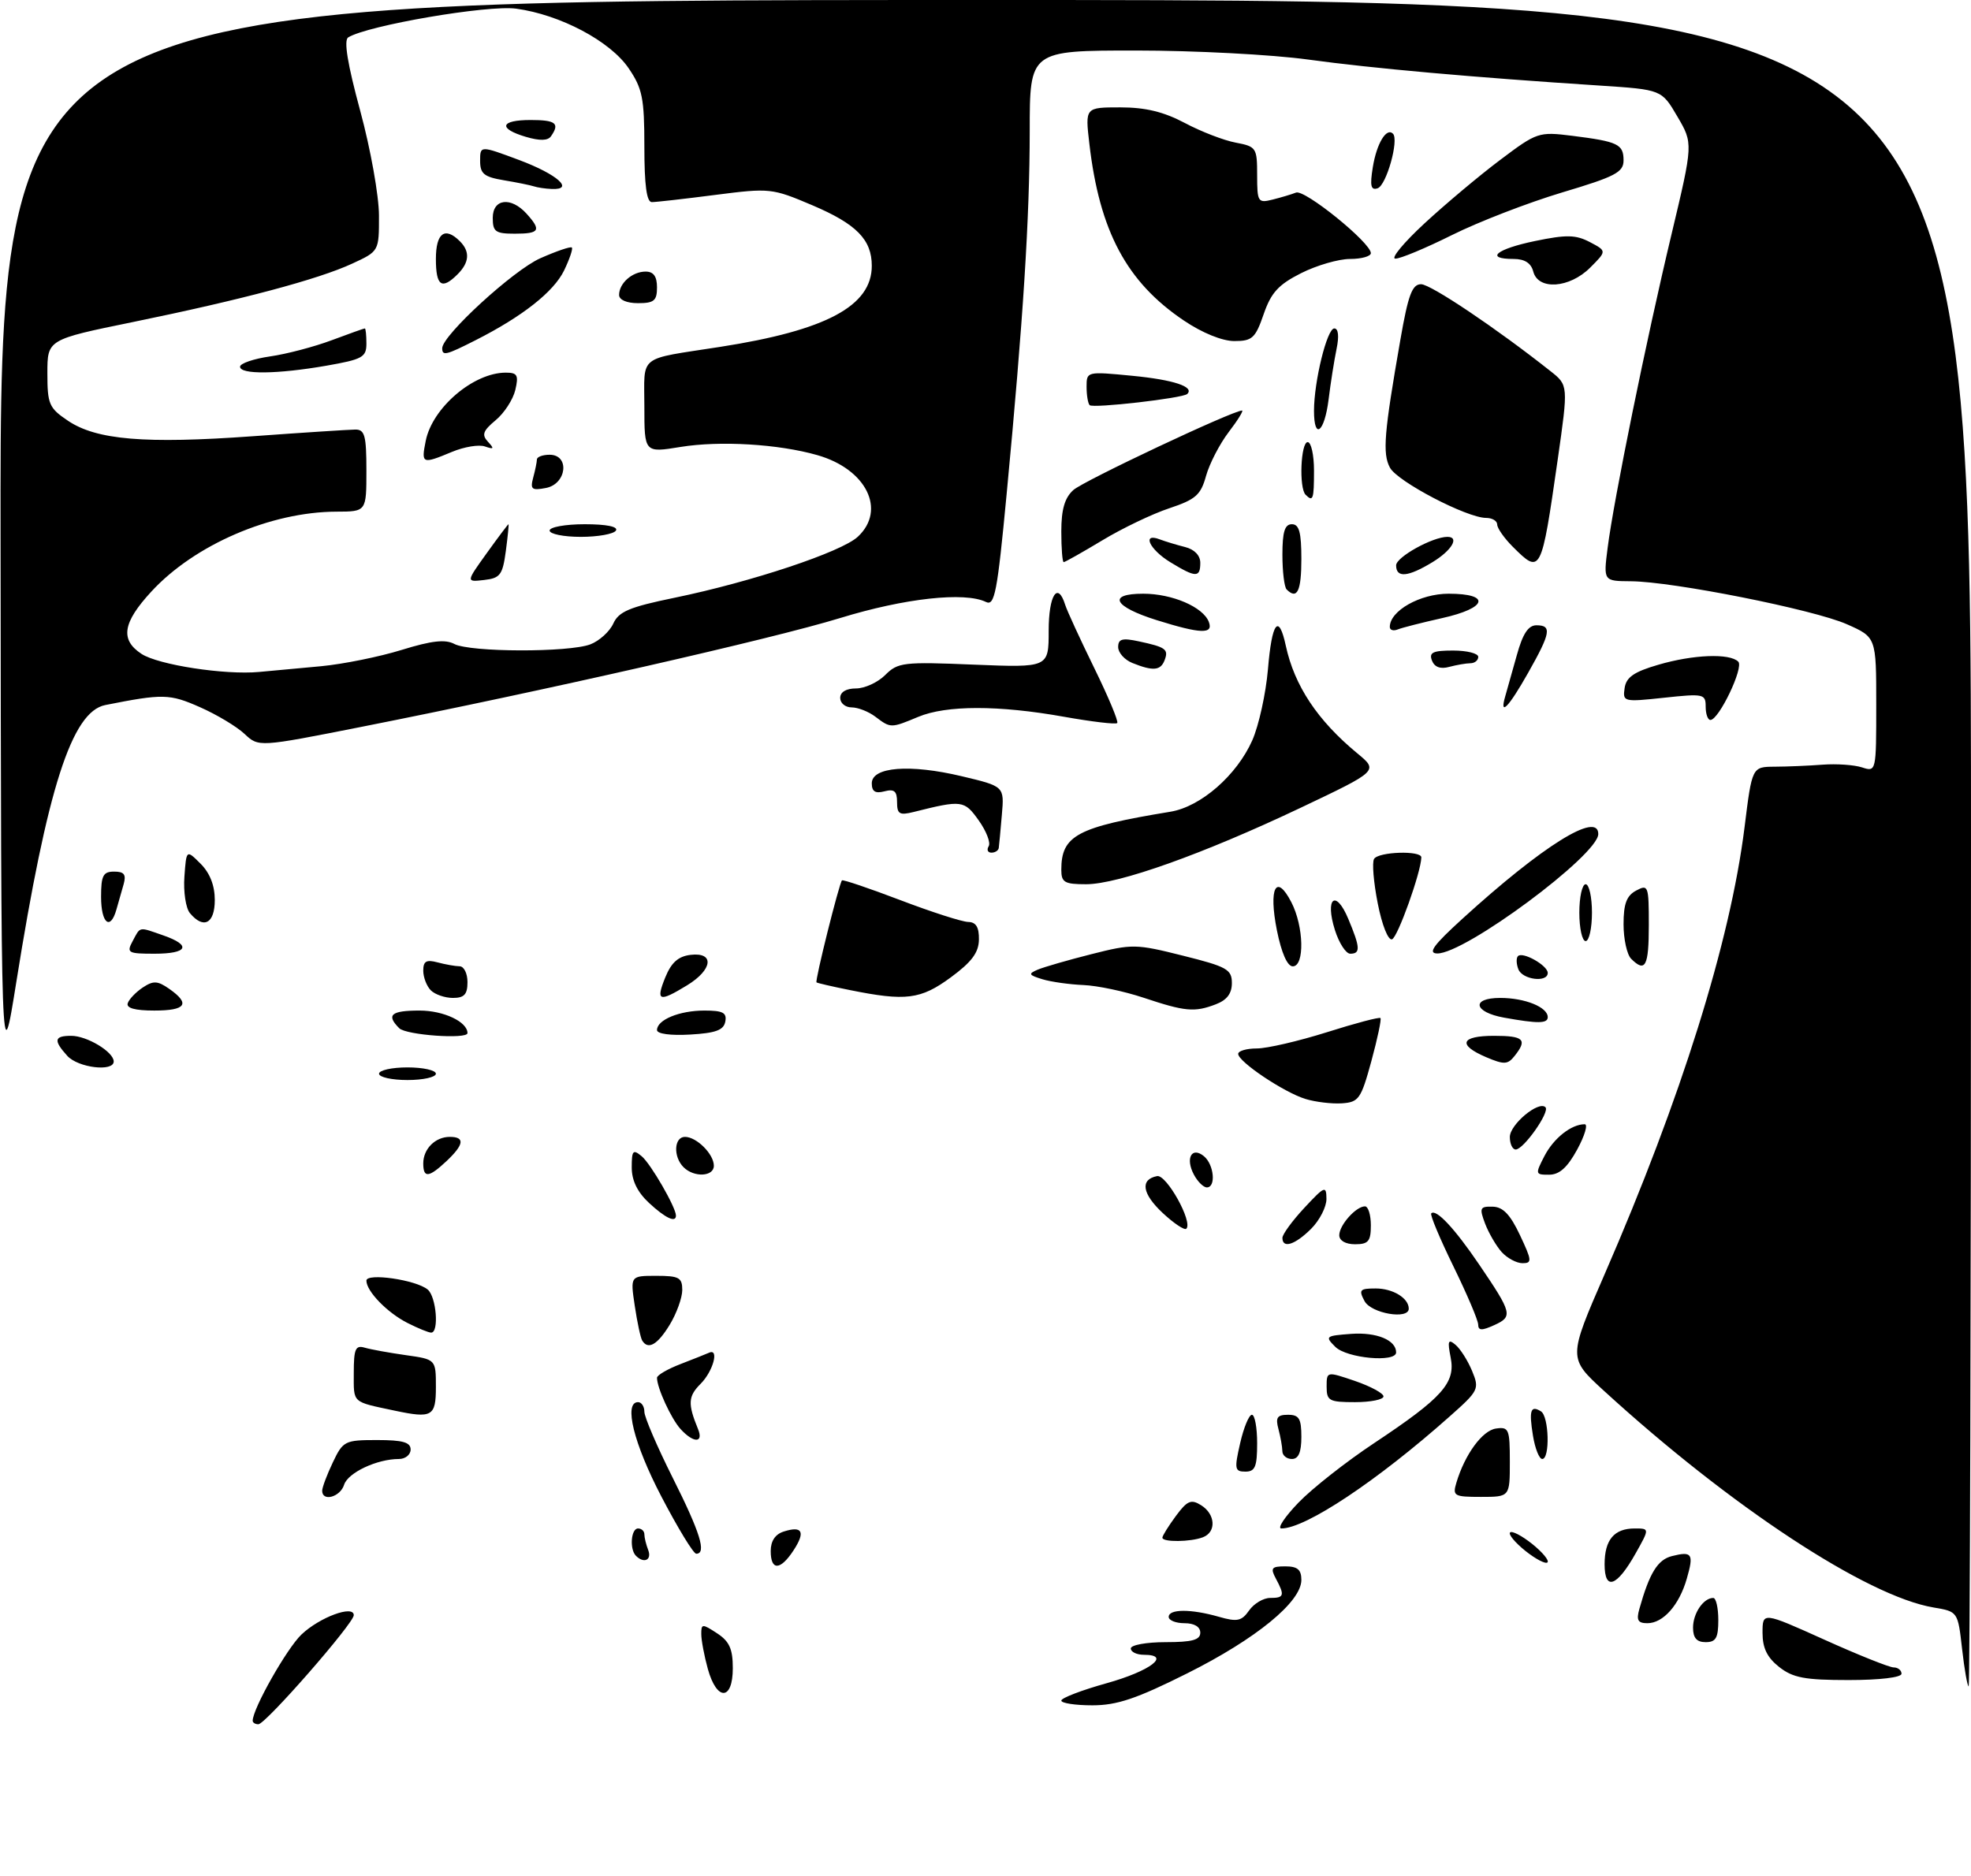 <?xml version="1.0" encoding="UTF-8" standalone="no"?>
<!DOCTYPE svg PUBLIC "-//W3C//DTD SVG 1.1//EN" "http://www.w3.org/Graphics/SVG/1.1/DTD/svg11.dtd" >
<svg xmlns="http://www.w3.org/2000/svg" xmlns:xlink="http://www.w3.org/1999/xlink" version="1.1" viewBox="0 0 312 297">
 <g >
 <path fill="currentColor"
d=" M 40.00 272.44 C 40.00 270.54 45.40 261.00 47.72 258.79 C 50.60 256.05 56.00 254.06 56.00 255.73 C 56.00 257.02 42.03 273.00 40.90 273.00 C 40.41 273.00 40.00 272.75 40.00 272.44 Z  M 168.00 269.25 C 168.00 268.84 171.23 267.60 175.18 266.50 C 182.09 264.57 185.47 262.00 181.08 262.00 C 179.94 262.00 179.00 261.55 179.00 261.00 C 179.00 260.45 181.47 260.00 184.50 260.00 C 188.72 260.00 190.00 259.65 190.00 258.50 C 190.00 257.57 189.06 257.00 187.50 257.00 C 186.12 257.00 185.00 256.55 185.00 256.00 C 185.00 254.73 188.53 254.72 192.93 255.98 C 195.85 256.82 196.54 256.67 197.73 254.98 C 198.49 253.89 199.99 253.00 201.06 253.00 C 203.28 253.00 203.40 252.61 201.96 249.93 C 201.07 248.26 201.27 248.00 203.46 248.00 C 205.39 248.00 206.00 248.52 206.00 250.15 C 206.00 253.62 198.84 259.48 187.93 264.94 C 179.90 268.96 176.81 270.00 172.91 270.00 C 170.21 270.00 168.00 269.66 168.00 269.25 Z  M 112.05 264.25 C 111.48 262.19 111.01 259.70 111.01 258.73 C 111.00 257.07 111.16 257.06 113.50 258.59 C 115.46 259.87 116.00 261.07 116.00 264.12 C 116.00 269.28 113.47 269.36 112.05 264.25 Z  M 310.59 261.08 C 309.92 255.16 309.92 255.16 306.07 254.51 C 295.50 252.73 273.94 238.54 253.86 220.17 C 248.23 215.01 248.23 215.01 254.01 201.73 C 266.13 173.87 273.89 149.09 276.15 131.00 C 277.34 121.41 277.34 121.41 280.92 121.39 C 282.89 121.38 286.30 121.24 288.50 121.07 C 290.70 120.90 293.51 121.10 294.75 121.50 C 296.99 122.23 297.00 122.18 297.00 111.56 C 297.00 100.89 297.00 100.89 292.34 98.83 C 287.11 96.51 264.79 92.07 258.16 92.03 C 253.81 92.00 253.81 92.00 254.48 86.75 C 255.44 79.16 260.60 53.80 264.59 37.11 C 268.02 22.71 268.02 22.71 265.52 18.45 C 263.03 14.19 263.03 14.19 253.26 13.55 C 233.20 12.25 217.19 10.82 207.08 9.43 C 201.34 8.64 189.08 8.00 179.83 8.00 C 163.00 8.00 163.00 8.00 163.00 20.75 C 162.99 34.57 161.98 50.49 159.34 78.29 C 157.87 93.80 157.45 95.98 156.08 95.31 C 152.70 93.67 143.23 94.71 133.00 97.85 C 122.22 101.16 86.10 109.37 57.22 115.08 C 40.95 118.30 40.95 118.30 38.71 116.20 C 37.48 115.04 34.30 113.13 31.64 111.96 C 26.85 109.84 25.78 109.82 16.66 111.63 C 11.37 112.69 7.49 124.75 2.58 155.50 C 0.18 170.50 0.18 170.50 0.09 85.25 C 0.00 0.00 0.00 0.00 156.00 0.00 C 312.00 0.00 312.00 0.00 312.00 133.50 C 312.00 206.93 311.83 267.00 311.63 267.00 C 311.43 267.00 310.96 264.34 310.59 261.08 Z  M 50.84 105.48 C 54.32 105.15 60.06 103.99 63.58 102.90 C 68.34 101.43 70.49 101.19 71.93 101.96 C 74.39 103.28 90.03 103.32 93.45 102.02 C 94.86 101.48 96.50 100.00 97.08 98.73 C 97.94 96.83 99.64 96.11 106.74 94.65 C 118.97 92.13 133.19 87.40 135.79 84.98 C 140.34 80.74 137.14 74.27 129.38 72.06 C 123.23 70.30 113.99 69.75 107.75 70.76 C 102.00 71.70 102.00 71.70 102.00 64.37 C 102.00 56.03 100.80 56.98 114.00 54.92 C 130.78 52.31 138.00 48.45 138.00 42.09 C 138.00 37.94 135.58 35.47 128.57 32.49 C 122.21 29.79 121.87 29.75 113.22 30.86 C 108.35 31.49 103.83 32.00 103.18 32.00 C 102.36 32.00 102.00 29.31 102.00 23.23 C 102.00 15.55 101.69 14.01 99.52 10.82 C 96.60 6.51 88.68 2.32 81.70 1.37 C 77.23 0.76 58.20 4.02 55.12 5.92 C 54.39 6.37 55.01 10.13 57.02 17.54 C 58.66 23.58 59.99 31.03 59.99 34.14 C 60.00 39.78 60.00 39.78 55.75 41.74 C 50.35 44.24 38.25 47.46 21.03 50.99 C 7.50 53.76 7.50 53.76 7.50 59.09 C 7.50 63.99 7.76 64.60 10.75 66.61 C 15.27 69.66 22.96 70.30 40.00 69.07 C 47.98 68.49 55.29 68.02 56.25 68.01 C 57.74 68.00 58.00 68.97 58.00 74.50 C 58.00 81.00 58.00 81.00 53.25 81.01 C 42.85 81.04 30.80 86.24 23.96 93.66 C 19.41 98.59 18.99 101.29 22.40 103.53 C 25.06 105.27 35.58 106.89 41.00 106.39 C 42.92 106.22 47.35 105.80 50.84 105.48 Z  M 281.63 263.93 C 279.73 262.43 279.00 260.93 279.00 258.53 C 279.00 255.20 279.00 255.20 288.75 259.59 C 294.11 262.01 299.06 263.99 299.75 264.00 C 300.44 264.00 301.00 264.45 301.00 265.00 C 301.00 265.59 297.54 266.00 292.63 266.00 C 285.69 266.00 283.82 265.65 281.63 263.93 Z  M 268.00 257.70 C 268.00 255.43 269.65 253.00 271.20 253.00 C 271.64 253.00 272.00 254.57 272.00 256.50 C 272.00 259.33 271.62 260.00 270.00 260.00 C 268.58 260.00 268.00 259.33 268.00 257.70 Z  M 259.50 254.75 C 261.11 249.03 262.40 246.94 264.67 246.37 C 267.86 245.57 268.15 246.01 267.01 249.95 C 265.82 254.12 263.27 257.00 260.78 257.00 C 259.27 257.00 259.00 256.52 259.50 254.75 Z  M 254.00 247.67 C 254.00 243.80 255.51 242.00 258.76 242.00 C 261.13 242.00 261.13 242.00 258.91 245.95 C 255.93 251.25 254.00 251.92 254.00 247.67 Z  M 122.00 245.57 C 122.00 243.98 122.72 242.90 124.08 242.48 C 127.02 241.54 127.53 242.54 125.61 245.47 C 123.52 248.67 122.00 248.71 122.00 245.57 Z  M 241.46 245.55 C 239.83 244.24 238.74 242.93 239.04 242.63 C 239.34 242.33 240.91 243.15 242.54 244.45 C 244.17 245.76 245.26 247.07 244.96 247.37 C 244.66 247.67 243.09 246.85 241.46 245.55 Z  M 100.67 246.33 C 99.63 245.30 99.88 242.00 101.00 242.00 C 101.55 242.00 102.00 242.41 102.00 242.92 C 102.00 243.42 102.27 244.55 102.61 245.42 C 103.21 247.00 101.93 247.60 100.67 246.33 Z  M 104.71 236.98 C 100.31 228.56 98.69 222.00 101.00 222.00 C 101.55 222.00 102.00 222.68 102.00 223.52 C 102.00 224.36 104.03 229.07 106.50 234.00 C 110.84 242.64 111.88 246.00 110.21 246.00 C 109.77 246.00 107.30 241.94 104.71 236.98 Z  M 184.00 243.46 C 184.00 243.16 184.96 241.62 186.13 240.03 C 187.94 237.58 188.55 237.33 190.13 238.32 C 192.41 239.74 192.57 242.57 190.42 243.39 C 188.46 244.15 184.00 244.19 184.00 243.46 Z  M 205.55 237.90 C 207.72 235.65 213.10 231.42 217.50 228.50 C 228.34 221.30 230.44 218.95 229.63 214.92 C 229.11 212.29 229.24 211.95 230.39 212.91 C 231.16 213.55 232.34 215.41 233.02 217.05 C 234.21 219.92 234.08 220.18 229.48 224.26 C 218.01 234.46 206.68 242.00 202.83 242.00 C 202.15 242.00 203.37 240.16 205.55 237.90 Z  M 51.00 236.03 C 51.00 235.50 51.76 233.48 52.69 231.53 C 54.30 228.14 54.59 228.00 59.69 228.00 C 63.74 228.00 65.00 228.35 65.00 229.50 C 65.00 230.32 64.17 231.00 63.15 231.00 C 59.68 231.00 55.08 233.16 54.47 235.08 C 53.86 237.03 51.00 237.81 51.00 236.03 Z  M 230.54 234.75 C 231.87 230.29 234.64 226.49 236.80 226.18 C 238.84 225.88 239.00 226.26 239.00 231.43 C 239.00 237.00 239.00 237.00 234.43 237.00 C 230.16 237.00 229.91 236.85 230.54 234.75 Z  M 196.31 228.50 C 196.87 226.03 197.71 224.00 198.17 224.00 C 198.63 224.00 199.00 226.03 199.00 228.50 C 199.00 232.22 198.68 233.00 197.14 233.00 C 195.45 233.00 195.37 232.59 196.31 228.50 Z  M 202.99 229.75 C 202.98 229.06 202.70 227.49 202.37 226.25 C 201.88 224.44 202.18 224.00 203.88 224.00 C 205.64 224.00 206.00 224.60 206.00 227.50 C 206.00 229.94 205.55 231.00 204.50 231.00 C 203.68 231.00 202.99 230.44 202.99 229.75 Z  M 242.66 227.30 C 242.01 223.29 242.29 222.44 243.93 223.46 C 245.20 224.24 245.38 231.00 244.13 231.00 C 243.65 231.00 242.99 229.34 242.66 227.30 Z  M 107.72 226.25 C 106.23 224.60 104.00 219.74 104.00 218.14 C 104.00 217.73 105.69 216.75 107.75 215.96 C 109.81 215.16 111.84 214.36 112.25 214.17 C 113.88 213.44 112.88 217.12 110.91 219.09 C 108.92 221.08 108.85 222.25 110.49 226.25 C 111.42 228.51 109.77 228.51 107.72 226.25 Z  M 62.50 223.35 C 55.63 221.89 56.00 222.23 56.00 217.41 C 56.00 213.55 56.27 212.94 57.75 213.38 C 58.71 213.66 61.64 214.19 64.25 214.56 C 69.00 215.23 69.00 215.23 69.00 219.61 C 69.00 224.26 68.41 224.60 62.50 223.35 Z  M 210.00 219.56 C 210.00 217.12 210.00 217.12 214.50 218.65 C 216.97 219.50 219.00 220.60 219.00 221.09 C 219.00 221.59 216.97 222.00 214.50 222.00 C 210.40 222.00 210.00 221.79 210.00 219.56 Z  M 211.38 213.25 C 209.70 211.58 209.82 211.49 213.89 211.19 C 217.91 210.90 221.00 212.17 221.00 214.12 C 221.00 215.77 213.21 215.06 211.38 213.25 Z  M 101.66 212.25 C 101.40 211.84 100.87 209.36 100.48 206.75 C 99.77 202.00 99.77 202.00 103.89 202.00 C 107.49 202.00 108.00 202.28 108.00 204.25 C 107.99 205.49 107.10 207.96 106.01 209.75 C 104.08 212.92 102.59 213.77 101.66 212.25 Z  M 64.50 209.46 C 61.30 207.84 58.00 204.44 58.00 202.76 C 58.00 201.50 65.85 202.63 67.70 204.17 C 69.07 205.30 69.53 211.00 68.25 210.99 C 67.84 210.99 66.15 210.30 64.50 209.46 Z  M 233.99 209.73 C 233.99 209.05 232.22 204.90 230.07 200.50 C 227.92 196.10 226.34 192.33 226.56 192.11 C 227.32 191.35 230.25 194.47 234.13 200.19 C 239.38 207.92 239.51 208.45 236.54 209.80 C 234.57 210.70 234.00 210.68 233.99 209.73 Z  M 216.00 206.00 C 215.05 204.22 215.24 204.00 217.76 204.00 C 220.49 204.00 223.00 205.53 223.00 207.20 C 223.00 208.98 217.05 207.96 216.00 206.00 Z  M 237.72 198.25 C 236.85 197.28 235.67 195.26 235.09 193.75 C 234.15 191.26 234.26 191.00 236.27 191.05 C 237.91 191.08 239.06 192.28 240.60 195.55 C 242.50 199.58 242.54 200.00 241.01 200.00 C 240.07 200.00 238.60 199.21 237.72 198.25 Z  M 203.00 195.99 C 203.00 195.43 204.56 193.29 206.47 191.24 C 209.69 187.78 209.95 187.67 209.97 189.80 C 209.99 191.06 208.90 193.20 207.55 194.55 C 204.99 197.10 203.00 197.73 203.00 195.99 Z  M 212.00 195.57 C 212.00 193.97 214.65 191.00 216.07 191.00 C 216.58 191.00 217.00 192.35 217.00 194.00 C 217.00 196.53 216.61 197.00 214.50 197.00 C 213.00 197.00 212.00 196.43 212.00 195.57 Z  M 184.05 192.05 C 180.78 188.99 180.44 186.74 183.16 186.21 C 184.65 185.92 188.86 193.48 187.79 194.54 C 187.51 194.83 185.82 193.70 184.05 192.05 Z  M 102.74 190.46 C 100.90 188.75 100.00 186.91 100.00 184.84 C 100.00 182.15 100.20 181.92 101.57 183.06 C 103.01 184.25 107.00 191.17 107.00 192.46 C 107.00 193.65 105.34 192.87 102.74 190.46 Z  M 188.99 185.98 C 187.60 183.38 188.65 181.47 190.59 183.07 C 192.18 184.40 192.51 188.00 191.04 188.00 C 190.50 188.00 189.58 187.09 188.99 185.98 Z  M 67.00 184.20 C 67.00 181.90 68.90 180.00 71.20 180.00 C 73.63 180.00 73.46 181.21 70.69 183.83 C 67.87 186.47 67.00 186.56 67.00 184.20 Z  M 108.20 184.80 C 106.54 183.14 106.69 180.00 108.43 180.00 C 110.27 180.00 113.00 182.73 113.00 184.57 C 113.00 186.31 109.86 186.46 108.20 184.80 Z  M 244.48 183.03 C 245.95 180.20 248.73 178.00 250.85 178.00 C 251.39 178.00 250.86 179.80 249.67 181.99 C 248.12 184.84 246.85 185.99 245.22 185.99 C 243.02 186.00 243.00 185.90 244.48 183.03 Z  M 239.00 180.02 C 239.00 178.04 243.56 174.23 244.64 175.31 C 245.37 176.04 241.18 182.00 239.93 182.00 C 239.42 182.00 239.00 181.11 239.00 180.02 Z  M 206.63 173.99 C 203.24 172.95 196.00 168.10 196.00 166.86 C 196.00 166.39 197.33 166.00 198.95 166.00 C 200.57 166.00 205.56 164.84 210.04 163.43 C 214.52 162.01 218.34 161.00 218.52 161.19 C 218.70 161.37 218.05 164.44 217.08 168.01 C 215.44 174.01 215.09 174.51 212.40 174.69 C 210.81 174.79 208.21 174.48 206.63 173.99 Z  M 60.00 170.00 C 60.00 169.45 62.02 169.00 64.50 169.00 C 66.97 169.00 69.00 169.45 69.00 170.00 C 69.00 170.55 66.97 171.00 64.50 171.00 C 62.02 171.00 60.00 170.55 60.00 170.00 Z  M 10.65 167.17 C 8.43 164.71 8.57 164.00 11.28 164.00 C 13.77 164.00 18.00 166.55 18.00 168.06 C 18.00 169.74 12.36 169.06 10.65 167.17 Z  M 235.25 167.38 C 230.68 165.43 231.21 164.00 236.50 164.00 C 241.22 164.00 241.82 164.59 239.75 167.19 C 238.66 168.56 238.10 168.59 235.25 167.38 Z  M 63.20 162.80 C 61.09 160.69 61.89 160.00 66.43 160.00 C 70.22 160.00 74.00 161.78 74.00 163.57 C 74.00 164.58 64.29 163.89 63.20 162.80 Z  M 104.00 163.09 C 104.00 161.46 107.56 160.00 111.51 160.00 C 114.43 160.00 115.08 160.34 114.81 161.75 C 114.56 163.10 113.29 163.57 109.24 163.80 C 106.16 163.98 104.00 163.69 104.00 163.09 Z  M 238.08 161.12 C 233.26 160.25 232.83 158.00 237.48 158.00 C 241.39 158.00 245.00 159.46 245.00 161.04 C 245.00 162.07 243.46 162.09 238.08 161.12 Z  M 20.22 158.84 C 20.43 158.20 21.51 157.08 22.60 156.35 C 24.28 155.24 24.94 155.27 26.80 156.57 C 30.18 158.94 29.44 160.00 24.42 160.00 C 21.37 160.00 19.96 159.61 20.22 158.84 Z  M 181.00 157.96 C 177.97 156.95 173.70 156.05 171.50 155.96 C 169.30 155.87 166.38 155.46 165.00 155.04 C 162.82 154.37 162.73 154.18 164.27 153.52 C 165.25 153.11 169.08 152.00 172.77 151.07 C 179.23 149.43 179.81 149.44 187.25 151.31 C 194.23 153.05 195.00 153.49 195.00 155.65 C 195.00 157.31 194.21 158.35 192.43 159.02 C 189.08 160.30 187.59 160.16 181.00 157.96 Z  M 68.20 156.80 C 67.54 156.14 67.00 154.74 67.00 153.68 C 67.00 152.18 67.49 151.90 69.25 152.37 C 70.49 152.70 72.06 152.98 72.75 152.99 C 73.44 152.99 74.00 154.12 74.00 155.50 C 74.00 157.44 73.49 158.00 71.70 158.00 C 70.44 158.00 68.86 157.46 68.20 156.80 Z  M 105.31 154.75 C 106.27 152.39 107.37 151.41 109.32 151.18 C 113.15 150.73 112.82 153.53 108.75 156.01 C 104.31 158.72 103.78 158.53 105.31 154.75 Z  M 134.50 156.75 C 131.75 156.20 129.39 155.65 129.25 155.54 C 128.97 155.31 132.84 139.83 133.28 139.39 C 133.43 139.23 137.59 140.64 142.53 142.52 C 147.46 144.40 152.29 145.95 153.25 145.97 C 154.49 145.99 154.99 146.79 154.96 148.75 C 154.93 150.82 153.83 152.30 150.50 154.75 C 145.74 158.25 143.38 158.55 134.50 156.75 Z  M 240.35 153.46 C 240.02 152.61 239.99 151.67 240.29 151.38 C 241.04 150.62 245.00 152.86 245.00 154.04 C 245.00 155.62 240.98 155.12 240.35 153.46 Z  M 202.13 147.31 C 200.79 140.60 202.01 138.19 204.41 142.84 C 206.40 146.68 206.54 153.00 204.64 153.00 C 203.78 153.00 202.85 150.88 202.13 147.31 Z  M 258.20 151.80 C 257.54 151.14 257.00 148.68 257.00 146.34 C 257.00 143.09 257.48 141.81 259.00 141.00 C 260.91 139.98 261.00 140.24 261.00 146.46 C 261.00 153.00 260.45 154.05 258.20 151.80 Z  M 21.00 149.00 C 22.26 146.65 21.89 146.72 25.85 148.10 C 30.37 149.67 29.73 151.00 24.46 151.00 C 20.24 151.00 20.00 150.86 21.00 149.00 Z  M 211.31 147.25 C 209.70 142.16 211.44 140.72 213.43 145.49 C 215.33 150.03 215.38 151.00 213.74 151.00 C 213.05 151.00 211.96 149.31 211.31 147.25 Z  M 231.50 145.46 C 244.17 133.91 253.00 128.40 253.00 132.05 C 253.00 135.37 231.86 151.05 227.50 150.96 C 225.97 150.93 226.91 149.64 231.50 145.46 Z  M 218.09 143.03 C 217.43 139.70 217.17 136.53 217.51 135.99 C 218.21 134.84 225.01 134.63 224.99 135.75 C 224.94 138.10 221.25 148.42 220.35 148.72 C 219.74 148.92 218.76 146.46 218.09 143.03 Z  M 250.00 144.50 C 250.00 142.03 250.45 140.00 251.00 140.00 C 251.55 140.00 252.00 142.03 252.00 144.50 C 252.00 146.97 251.55 149.00 251.00 149.00 C 250.45 149.00 250.00 146.97 250.00 144.50 Z  M 16.00 142.00 C 16.00 138.62 16.32 138.00 18.07 138.00 C 19.66 138.00 20.00 138.46 19.57 140.00 C 19.26 141.10 18.74 142.90 18.43 144.00 C 17.47 147.41 16.00 146.20 16.00 142.00 Z  M 30.06 144.57 C 29.41 143.79 29.02 141.20 29.19 138.82 C 29.50 134.50 29.50 134.50 31.75 136.75 C 33.23 138.23 34.00 140.20 34.00 142.50 C 34.00 146.23 32.22 147.17 30.06 144.57 Z  M 168.00 137.72 C 168.00 132.27 170.47 130.95 185.27 128.52 C 190.08 127.73 195.77 122.76 198.23 117.22 C 199.27 114.86 200.38 109.80 200.71 105.97 C 201.33 98.47 202.42 97.04 203.54 102.25 C 204.91 108.58 208.55 114.06 214.85 119.27 C 218.21 122.04 218.21 122.04 205.85 127.91 C 190.44 135.22 177.04 140.00 171.92 140.00 C 168.51 140.00 168.00 139.71 168.00 137.72 Z  M 156.50 133.99 C 156.85 133.44 156.14 131.60 154.93 129.90 C 152.64 126.68 152.28 126.64 144.62 128.56 C 142.38 129.12 142.00 128.89 142.00 126.99 C 142.00 125.26 141.56 124.88 140.00 125.29 C 138.55 125.67 138.00 125.32 138.00 124.02 C 138.00 121.42 144.01 120.94 152.24 122.90 C 158.98 124.50 158.98 124.50 158.59 129.00 C 158.38 131.47 158.16 133.84 158.10 134.25 C 158.05 134.66 157.52 135.00 156.94 135.00 C 156.36 135.00 156.16 134.55 156.50 133.99 Z  M 138.56 113.47 C 137.49 112.66 135.80 112.00 134.81 112.00 C 133.81 112.00 133.00 111.33 133.00 110.50 C 133.00 109.57 133.94 109.00 135.50 109.00 C 136.88 109.00 138.96 108.04 140.13 106.87 C 142.13 104.87 143.01 104.77 154.13 105.23 C 166.00 105.71 166.00 105.71 166.00 99.86 C 166.00 94.23 167.43 91.98 168.61 95.75 C 168.91 96.71 170.99 101.22 173.22 105.78 C 175.45 110.33 177.09 114.25 176.85 114.48 C 176.62 114.72 172.84 114.27 168.46 113.49 C 158.06 111.63 149.80 111.64 145.35 113.50 C 141.01 115.31 140.99 115.31 138.56 113.47 Z  M 270.00 111.88 C 270.00 109.87 269.68 109.80 263.42 110.47 C 257.00 111.16 256.85 111.12 257.17 108.94 C 257.42 107.22 258.65 106.37 262.50 105.25 C 268.03 103.63 273.80 103.40 275.16 104.76 C 276.07 105.67 272.10 113.98 270.75 113.99 C 270.34 114.00 270.00 113.05 270.00 111.88 Z  M 238.27 110.25 C 238.55 109.29 239.37 106.36 240.10 103.75 C 241.04 100.34 241.92 99.00 243.21 99.00 C 245.68 99.00 245.48 100.19 241.90 106.52 C 238.80 112.01 237.32 113.53 238.27 110.25 Z  M 179.25 104.97 C 178.01 104.47 177.00 103.34 177.00 102.45 C 177.00 101.16 177.64 100.98 180.25 101.54 C 184.55 102.46 185.01 102.80 184.35 104.53 C 183.72 106.18 182.53 106.29 179.25 104.97 Z  M 226.67 104.58 C 226.18 103.30 226.82 103.00 230.03 103.00 C 232.21 103.00 234.00 103.45 234.00 104.00 C 234.00 104.55 233.44 105.01 232.75 105.01 C 232.06 105.02 230.55 105.28 229.39 105.59 C 228.00 105.97 227.07 105.62 226.67 104.58 Z  M 183.08 98.18 C 176.26 96.04 175.23 94.00 180.97 94.00 C 185.55 94.00 190.44 96.10 191.35 98.46 C 192.11 100.44 190.08 100.37 183.08 98.18 Z  M 220.00 99.26 C 220.00 96.71 224.79 94.00 229.31 94.00 C 236.07 94.00 235.44 96.28 228.25 97.87 C 225.09 98.58 221.94 99.38 221.25 99.66 C 220.56 99.94 220.00 99.76 220.00 99.26 Z  M 203.67 93.33 C 203.30 92.97 203.00 90.49 203.00 87.83 C 203.00 84.20 203.37 83.00 204.50 83.00 C 205.65 83.00 206.00 84.28 206.00 88.50 C 206.00 93.60 205.33 94.99 203.67 93.33 Z  M 185.25 89.01 C 181.94 86.99 180.70 84.29 183.59 85.40 C 184.47 85.73 186.27 86.28 187.59 86.61 C 189.07 86.98 190.00 87.94 190.00 89.11 C 190.00 91.49 189.29 91.48 185.25 89.01 Z  M 221.00 89.51 C 221.00 88.20 226.77 85.00 229.12 85.00 C 231.08 85.00 229.81 87.15 226.75 89.01 C 222.87 91.37 221.00 91.54 221.00 89.51 Z  M 168.00 84.15 C 168.00 80.67 168.53 78.83 169.90 77.59 C 171.50 76.14 195.14 65.00 196.61 65.00 C 196.88 65.00 195.93 66.54 194.49 68.42 C 193.06 70.30 191.45 73.42 190.91 75.35 C 190.08 78.37 189.27 79.08 185.10 80.47 C 182.44 81.35 177.67 83.63 174.51 85.54 C 171.35 87.44 168.59 89.00 168.38 89.00 C 168.17 89.00 168.00 86.82 168.00 84.15 Z  M 239.45 86.55 C 238.10 85.20 237.00 83.62 237.00 83.05 C 237.00 82.47 236.21 82.00 235.25 82.00 C 232.21 82.00 221.20 76.25 220.02 74.04 C 218.82 71.80 219.09 68.57 221.68 53.75 C 222.91 46.68 223.54 45.00 224.95 45.00 C 226.47 45.00 236.87 51.98 245.42 58.75 C 248.26 60.99 248.26 60.99 246.58 72.75 C 243.98 90.87 243.91 91.00 239.45 86.55 Z  M 206.67 78.33 C 205.60 77.27 205.90 70.00 207.00 70.00 C 207.55 70.00 208.00 72.03 208.00 74.50 C 208.00 79.08 207.85 79.51 206.67 78.33 Z  M 208.00 65.05 C 208.00 60.39 210.06 52.00 211.21 52.00 C 211.86 52.00 211.99 53.23 211.57 55.25 C 211.20 57.04 210.63 60.64 210.31 63.25 C 209.66 68.46 208.00 69.76 208.00 65.05 Z  M 172.49 64.15 C 172.22 63.89 172.00 62.57 172.00 61.23 C 172.00 58.81 172.04 58.80 179.25 59.50 C 185.77 60.13 189.13 61.24 187.93 62.38 C 187.23 63.05 173.02 64.68 172.49 64.15 Z  M 187.40 50.75 C 178.35 44.66 174.05 36.62 172.44 22.75 C 171.77 17.00 171.77 17.00 177.33 17.00 C 181.33 17.00 184.20 17.70 187.55 19.47 C 190.10 20.83 193.73 22.23 195.60 22.58 C 198.87 23.20 199.00 23.40 199.00 27.72 C 199.00 31.97 199.13 32.18 201.41 31.61 C 202.73 31.28 204.42 30.78 205.16 30.49 C 206.54 29.96 217.00 38.43 217.00 40.08 C 217.00 40.58 215.52 41.00 213.71 41.00 C 211.90 41.00 208.42 42.01 205.96 43.25 C 202.37 45.06 201.21 46.33 200.03 49.75 C 198.72 53.55 198.22 54.00 195.39 54.00 C 193.48 54.00 190.32 52.72 187.40 50.75 Z  M 242.71 43.00 C 242.36 41.65 241.35 41.00 239.59 41.00 C 234.97 41.00 236.85 39.43 242.99 38.16 C 247.97 37.13 249.43 37.16 251.67 38.33 C 254.35 39.74 254.35 39.74 251.72 42.37 C 248.45 45.64 243.49 45.99 242.71 43.00 Z  M 225.50 35.36 C 228.80 32.31 234.18 27.79 237.47 25.32 C 243.30 20.93 243.56 20.84 248.87 21.50 C 256.12 22.41 257.00 22.83 257.00 25.39 C 257.00 27.28 255.70 27.96 247.25 30.48 C 241.89 32.09 234.07 35.11 229.87 37.20 C 225.68 39.29 221.63 40.98 220.87 40.95 C 220.12 40.93 222.20 38.41 225.50 35.36 Z  M 217.31 26.47 C 217.92 22.71 219.47 20.14 220.50 21.17 C 221.48 22.15 219.46 29.35 218.07 29.81 C 217.00 30.17 216.83 29.43 217.31 26.47 Z  M 77.05 87.58 C 78.86 85.06 80.41 83.00 80.49 83.00 C 80.57 83.00 80.38 84.91 80.07 87.25 C 79.56 91.03 79.18 91.54 76.63 91.83 C 73.76 92.16 73.76 92.16 77.05 87.58 Z  M 87.00 84.00 C 87.00 83.45 89.50 83.00 92.56 83.00 C 96.01 83.00 97.88 83.38 97.50 84.00 C 97.16 84.55 94.66 85.00 91.94 85.00 C 89.22 85.00 87.00 84.55 87.00 84.00 Z  M 84.40 75.63 C 84.72 74.46 84.98 73.16 84.99 72.75 C 84.99 72.34 85.90 72.00 87.00 72.00 C 90.23 72.00 89.71 76.63 86.42 77.26 C 84.17 77.69 83.91 77.47 84.40 75.63 Z  M 67.39 69.80 C 68.44 64.55 74.95 59.00 80.06 59.00 C 81.90 59.00 82.12 59.40 81.57 61.75 C 81.21 63.26 79.81 65.42 78.45 66.54 C 76.45 68.21 76.22 68.84 77.24 69.94 C 78.27 71.05 78.19 71.18 76.77 70.69 C 75.83 70.35 73.48 70.74 71.56 71.54 C 66.81 73.52 66.66 73.46 67.39 69.80 Z  M 38.00 58.06 C 38.00 57.54 40.14 56.81 42.75 56.43 C 45.36 56.06 49.75 54.90 52.50 53.87 C 55.25 52.84 57.61 52.00 57.75 52.00 C 57.89 52.00 58.00 53.08 58.00 54.40 C 58.00 56.56 57.38 56.90 51.67 57.90 C 43.92 59.25 38.00 59.32 38.00 58.06 Z  M 70.00 55.13 C 70.00 53.11 81.27 42.77 85.53 40.89 C 88.08 39.76 90.33 38.99 90.52 39.19 C 90.72 39.38 90.16 41.02 89.29 42.83 C 87.65 46.20 82.71 50.10 75.29 53.86 C 70.60 56.24 70.00 56.39 70.00 55.13 Z  M 98.00 46.70 C 98.00 44.84 100.09 43.00 102.20 43.00 C 103.45 43.00 104.00 43.76 104.00 45.50 C 104.00 47.61 103.53 48.00 101.00 48.00 C 99.21 48.00 98.00 47.48 98.00 46.70 Z  M 69.00 41.00 C 69.00 36.88 70.43 35.83 72.80 38.20 C 74.43 39.83 74.31 41.55 72.43 43.43 C 69.92 45.94 69.00 45.28 69.00 41.00 Z  M 78.00 34.50 C 78.00 31.46 80.87 31.10 83.35 33.83 C 85.73 36.47 85.43 37.00 81.50 37.00 C 78.43 37.00 78.00 36.69 78.00 34.50 Z  M 84.50 29.50 C 83.95 29.32 81.81 28.88 79.75 28.54 C 76.61 28.01 76.00 27.51 76.00 25.47 C 76.00 23.03 76.00 23.03 82.19 25.34 C 88.23 27.60 91.01 30.08 87.33 29.92 C 86.33 29.88 85.05 29.69 84.50 29.50 Z  M 83.25 21.67 C 78.79 20.35 79.17 19.00 84.00 19.00 C 87.98 19.00 88.64 19.53 87.23 21.56 C 86.74 22.29 85.46 22.32 83.25 21.67 Z "/>
</g>
</svg>